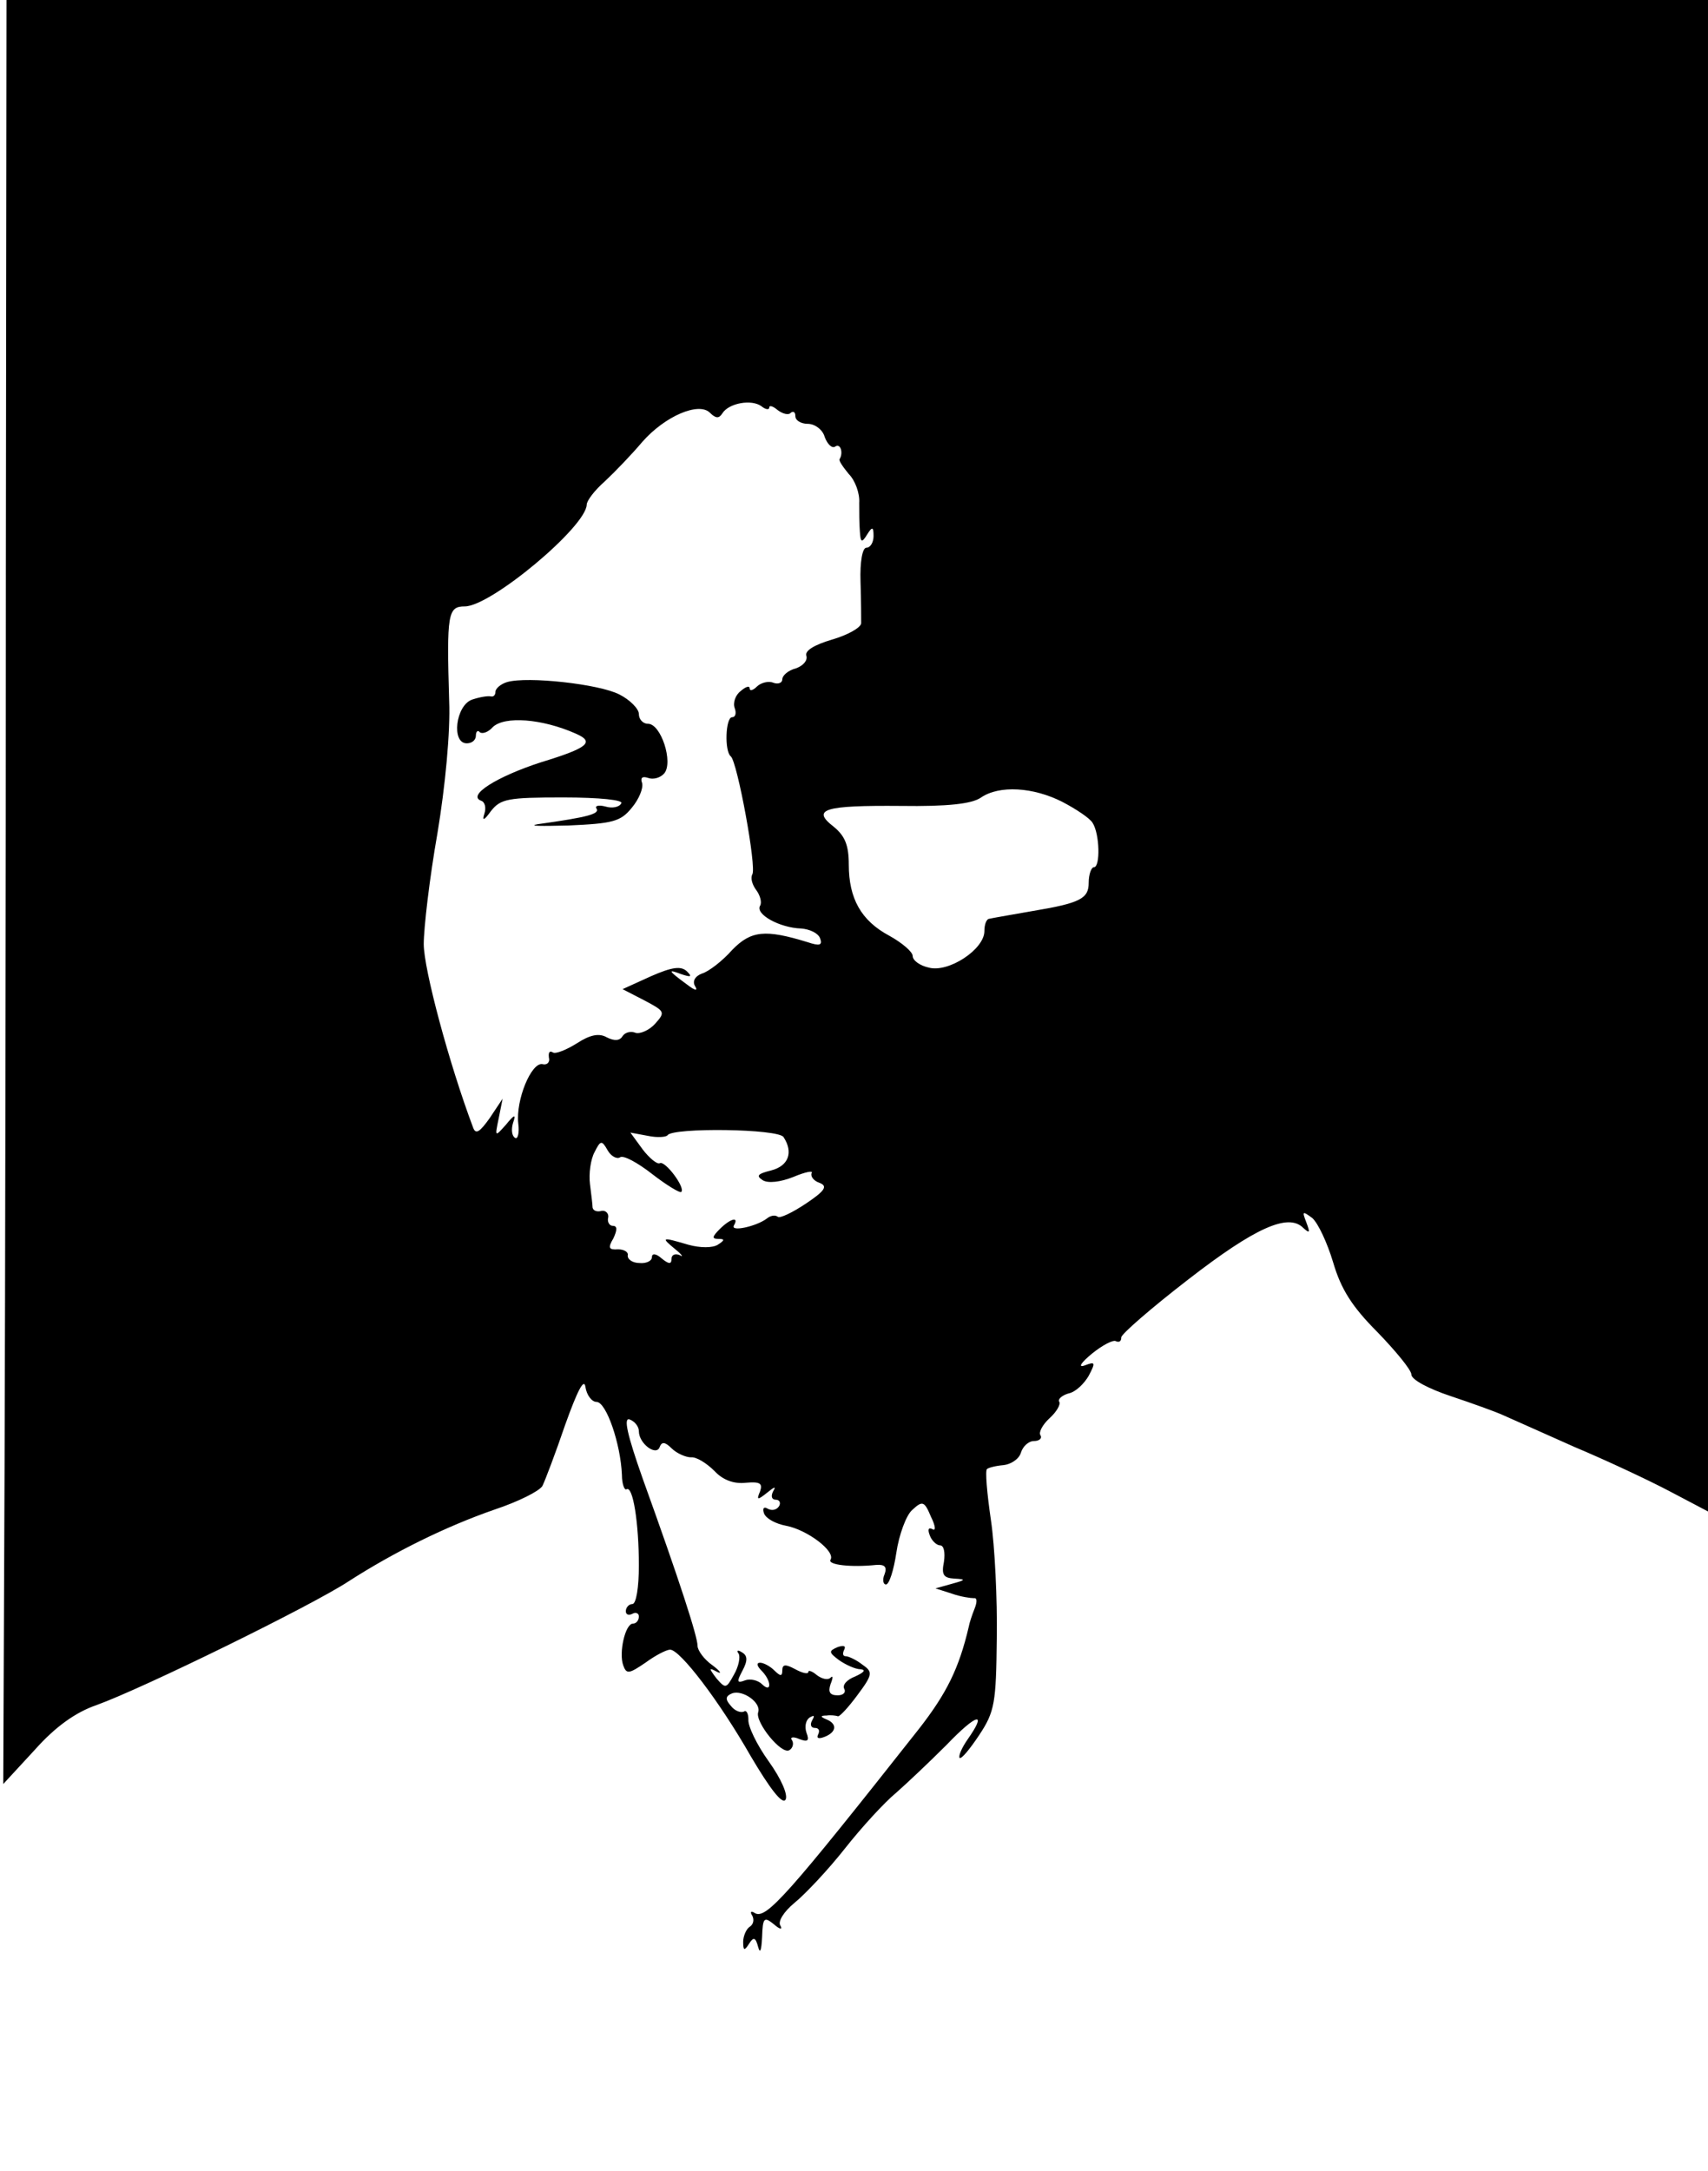 <?xml version="1.0" standalone="no"?>
<!DOCTYPE svg PUBLIC "-//W3C//DTD SVG 20010904//EN"
 "http://www.w3.org/TR/2001/REC-SVG-20010904/DTD/svg10.dtd">
<svg version="1.0" xmlns="http://www.w3.org/2000/svg"
 width="262pt" height="333pt" viewBox="0 0 262 333"
 preserveAspectRatio="xMidYMid meet">
<g transform="translate(0,333) scale(0.1,-0.1)"
fill="#000000" stroke="none">
<path d="M9 2448 c0 -486 -1 -1102 -2 -1369 l-2 -485 48 52 c32 36 63 58 95
69 72 26 331 153 387 190 70 45 149 84 224 110 36 12 68 28 73 36 4 8 20 50
35 94 19 53 29 72 31 58 2 -13 10 -23 17 -23 15 0 37 -64 39 -112 0 -14 4 -24
7 -22 10 6 19 -52 19 -117 0 -33 -4 -59 -10 -59 -5 0 -10 -5 -10 -11 0 -5 4
-7 10 -4 5 3 10 1 10 -4 0 -6 -4 -11 -9 -11 -12 0 -22 -45 -15 -64 5 -14 9
-13 34 4 15 11 32 20 38 20 15 0 75 -78 124 -164 29 -49 48 -74 53 -66 4 7 -6
31 -26 59 -18 25 -32 54 -31 64 0 9 -3 15 -7 12 -5 -2 -14 1 -20 9 -9 10 -8
15 2 19 16 6 45 -14 40 -29 -5 -15 36 -66 48 -58 5 3 7 10 4 15 -4 5 2 6 11 2
13 -5 16 -3 11 10 -3 9 -1 19 5 23 7 4 8 3 4 -4 -4 -7 -2 -12 4 -12 6 0 8 -4
5 -10 -3 -6 1 -7 9 -4 19 7 21 20 4 27 -10 4 -10 6 0 6 6 1 14 0 17 -1 2 -2
16 13 30 32 24 32 24 36 8 47 -9 7 -21 13 -26 13 -4 0 -5 4 -2 10 3 6 -1 7
-10 4 -14 -6 -14 -8 2 -20 10 -7 25 -14 33 -14 9 -1 5 -5 -8 -11 -13 -5 -20
-13 -17 -19 3 -5 -1 -10 -10 -10 -12 0 -15 5 -11 17 4 10 4 14 0 10 -4 -4 -13
-2 -21 4 -7 6 -13 8 -13 5 0 -4 -9 -2 -20 4 -15 8 -20 8 -20 -2 0 -9 -3 -9
-12 0 -7 7 -17 12 -22 12 -6 0 -5 -5 2 -12 7 -7 12 -16 12 -22 0 -6 -5 -5 -11
1 -6 6 -18 9 -26 6 -13 -5 -13 -2 -4 15 8 15 8 23 -1 28 -6 4 -9 3 -5 -2 3 -5
0 -20 -7 -32 -12 -22 -13 -22 -27 -6 -12 16 -12 17 1 10 8 -4 5 1 -7 10 -13 9
-23 23 -23 30 0 14 -27 98 -84 256 -24 68 -30 95 -20 91 8 -3 14 -11 14 -18 0
-19 27 -39 32 -24 3 8 8 8 18 -2 8 -8 22 -14 30 -14 8 1 24 -9 36 -21 13 -14
30 -20 48 -18 22 2 26 -1 22 -13 -6 -14 -4 -14 11 -2 11 9 14 10 9 2 -4 -8 -2
-13 4 -13 6 0 8 -5 5 -10 -4 -6 -11 -7 -17 -4 -6 4 -9 1 -6 -7 3 -8 18 -16 34
-19 32 -6 76 -39 68 -52 -5 -8 32 -12 70 -8 13 1 17 -3 13 -14 -4 -9 -2 -16 2
-16 5 0 12 22 16 49 4 27 15 57 24 65 16 15 19 14 29 -10 7 -14 8 -23 2 -19
-6 3 -7 -1 -4 -9 3 -9 11 -16 16 -16 6 0 8 -11 6 -25 -4 -20 -1 -25 16 -26 18
-1 18 -2 -4 -8 l-25 -7 25 -8 c14 -5 29 -7 34 -7 5 1 5 -6 1 -16 -4 -10 -8
-22 -9 -28 -15 -64 -34 -102 -76 -156 -202 -256 -235 -293 -252 -283 -6 4 -8
2 -4 -4 3 -6 2 -13 -4 -17 -5 -3 -10 -14 -10 -23 0 -14 2 -14 9 -3 7 11 10 10
14 -5 3 -11 5 -5 6 15 1 30 3 32 18 20 9 -8 14 -9 10 -2 -4 6 5 21 22 35 16
13 51 50 77 83 26 33 61 71 78 85 16 14 51 47 78 74 47 49 63 52 32 8 -9 -13
-14 -25 -12 -28 3 -2 16 14 30 35 24 36 26 50 27 148 1 60 -3 142 -9 182 -6
41 -9 76 -6 78 2 2 13 5 25 6 11 1 24 9 27 19 3 10 12 18 20 18 8 0 13 4 10 9
-3 4 3 16 14 26 11 10 17 21 15 25 -3 4 4 10 14 13 11 2 24 15 31 27 11 21 10
22 -6 16 -11 -4 -6 4 11 18 16 13 33 22 37 19 5 -2 8 0 8 6 0 5 46 45 103 89
102 79 153 102 176 79 10 -9 11 -8 5 8 -7 18 -6 18 9 7 9 -8 23 -38 32 -68 12
-41 29 -68 68 -107 28 -29 52 -58 52 -65 0 -8 27 -22 60 -33 33 -11 69 -24 80
-29 11 -5 61 -27 110 -49 50 -21 116 -52 148 -69 l57 -30 0 1159 0 1159 -1305
0 -1305 0 -1 -882z m1171 257 c0 4 6 2 13 -4 8 -6 17 -8 20 -4 4 3 7 1 7 -5 0
-7 9 -12 19 -12 11 0 23 -9 26 -20 4 -11 11 -18 16 -15 8 6 13 -9 7 -19 -2 -2
5 -12 14 -23 10 -10 17 -30 16 -44 0 -13 0 -33 1 -44 1 -17 3 -18 11 -5 8 13
10 12 10 -2 0 -10 -5 -18 -11 -18 -6 0 -10 -21 -9 -52 1 -29 1 -58 1 -64 -1
-7 -21 -18 -45 -25 -27 -8 -42 -17 -39 -25 2 -7 -5 -15 -16 -19 -12 -3 -21
-11 -21 -17 0 -5 -6 -8 -14 -5 -7 3 -19 0 -25 -6 -6 -6 -11 -7 -11 -3 0 5 -6
3 -14 -4 -8 -6 -12 -18 -9 -26 3 -8 1 -14 -4 -14 -10 0 -12 -52 -2 -60 10 -8
40 -171 33 -181 -3 -6 0 -16 6 -24 6 -8 9 -19 6 -24 -8 -13 30 -34 63 -35 13
-1 26 -7 29 -15 4 -11 -1 -12 -19 -6 -65 20 -87 18 -116 -12 -15 -17 -36 -33
-46 -36 -11 -4 -15 -12 -11 -19 5 -8 1 -8 -12 2 -30 22 -30 24 -9 16 15 -5 17
-4 9 4 -9 9 -23 7 -55 -7 l-44 -20 33 -17 c32 -17 33 -18 17 -36 -9 -10 -23
-16 -30 -14 -7 3 -16 1 -20 -5 -4 -7 -12 -8 -24 -2 -12 7 -26 4 -46 -9 -16
-10 -33 -17 -37 -14 -5 3 -7 0 -6 -8 2 -7 -3 -12 -10 -10 -17 3 -41 -55 -37
-91 2 -15 -1 -25 -5 -22 -5 3 -6 13 -3 23 5 14 2 13 -11 -3 -17 -19 -17 -19
-11 10 l6 30 -20 -30 c-15 -21 -21 -25 -25 -15 -37 98 -76 244 -76 282 0 25 9
102 21 170 12 72 20 156 18 203 -4 134 -2 145 24 145 40 0 186 122 187 156 0
6 12 22 28 36 15 14 41 41 57 60 35 40 87 62 104 45 9 -9 14 -9 19 -1 10 16
45 22 60 11 6 -5 12 -6 12 -2z m450 -605 c21 -11 42 -25 46 -32 11 -17 12 -68
2 -68 -4 0 -8 -11 -8 -24 0 -24 -13 -31 -85 -43 -11 -2 -29 -5 -40 -7 -11 -2
-23 -4 -27 -5 -5 0 -8 -9 -8 -19 0 -28 -55 -64 -85 -56 -14 3 -25 11 -25 18 0
6 -16 20 -36 31 -43 23 -62 57 -62 109 0 30 -6 44 -23 58 -35 27 -15 33 103
32 71 -1 109 3 123 13 28 19 80 16 125 -7z m-428 -514 c15 -23 8 -44 -19 -51
-20 -5 -24 -8 -13 -15 8 -5 27 -3 47 5 19 8 31 10 28 6 -2 -5 3 -12 12 -15 13
-5 9 -12 -21 -32 -21 -14 -40 -23 -43 -20 -4 3 -11 2 -17 -3 -16 -12 -57 -21
-50 -10 8 14 -6 10 -22 -6 -12 -12 -12 -15 -2 -15 10 0 10 -2 -1 -9 -8 -5 -27
-5 -45 0 -41 12 -43 12 -20 -7 10 -8 13 -13 7 -9 -7 3 -13 1 -13 -6 0 -8 -4
-8 -15 1 -9 8 -15 8 -15 2 0 -6 -9 -10 -19 -9 -11 0 -19 6 -18 12 1 5 -6 9
-15 9 -14 -1 -16 2 -7 17 6 13 6 19 -1 19 -5 0 -9 6 -7 13 1 6 -4 11 -10 10
-7 -2 -13 0 -14 5 0 4 -2 20 -4 36 -2 16 1 38 7 49 9 18 11 19 20 3 5 -9 14
-14 19 -11 5 4 27 -8 50 -26 22 -17 42 -29 44 -27 7 6 -25 49 -33 44 -4 -2
-16 8 -26 21 l-19 26 27 -5 c14 -3 28 -2 30 1 8 12 171 10 178 -3z"/>
<path d="M778 2284 c-10 -3 -18 -10 -18 -15 0 -5 -3 -8 -7 -7 -5 1 -17 -1 -29
-5 -25 -9 -32 -67 -8 -67 8 0 14 5 14 12 0 6 3 9 6 5 4 -3 13 0 20 8 18 17 75
13 127 -10 30 -13 19 -22 -53 -44 -68 -22 -114 -51 -92 -59 6 -2 8 -11 5 -20
-4 -12 0 -10 10 4 15 19 26 21 111 21 56 0 93 -4 89 -9 -3 -6 -14 -8 -24 -5
-11 3 -17 1 -14 -3 5 -8 -11 -13 -90 -24 -16 -3 5 -3 47 -2 68 3 80 6 97 27
11 13 18 30 16 38 -3 8 0 11 9 8 8 -3 19 0 25 7 14 17 -5 76 -25 76 -8 0 -14
7 -14 15 0 8 -14 22 -30 30 -31 16 -141 28 -172 19z"/>
</g>
</svg>
